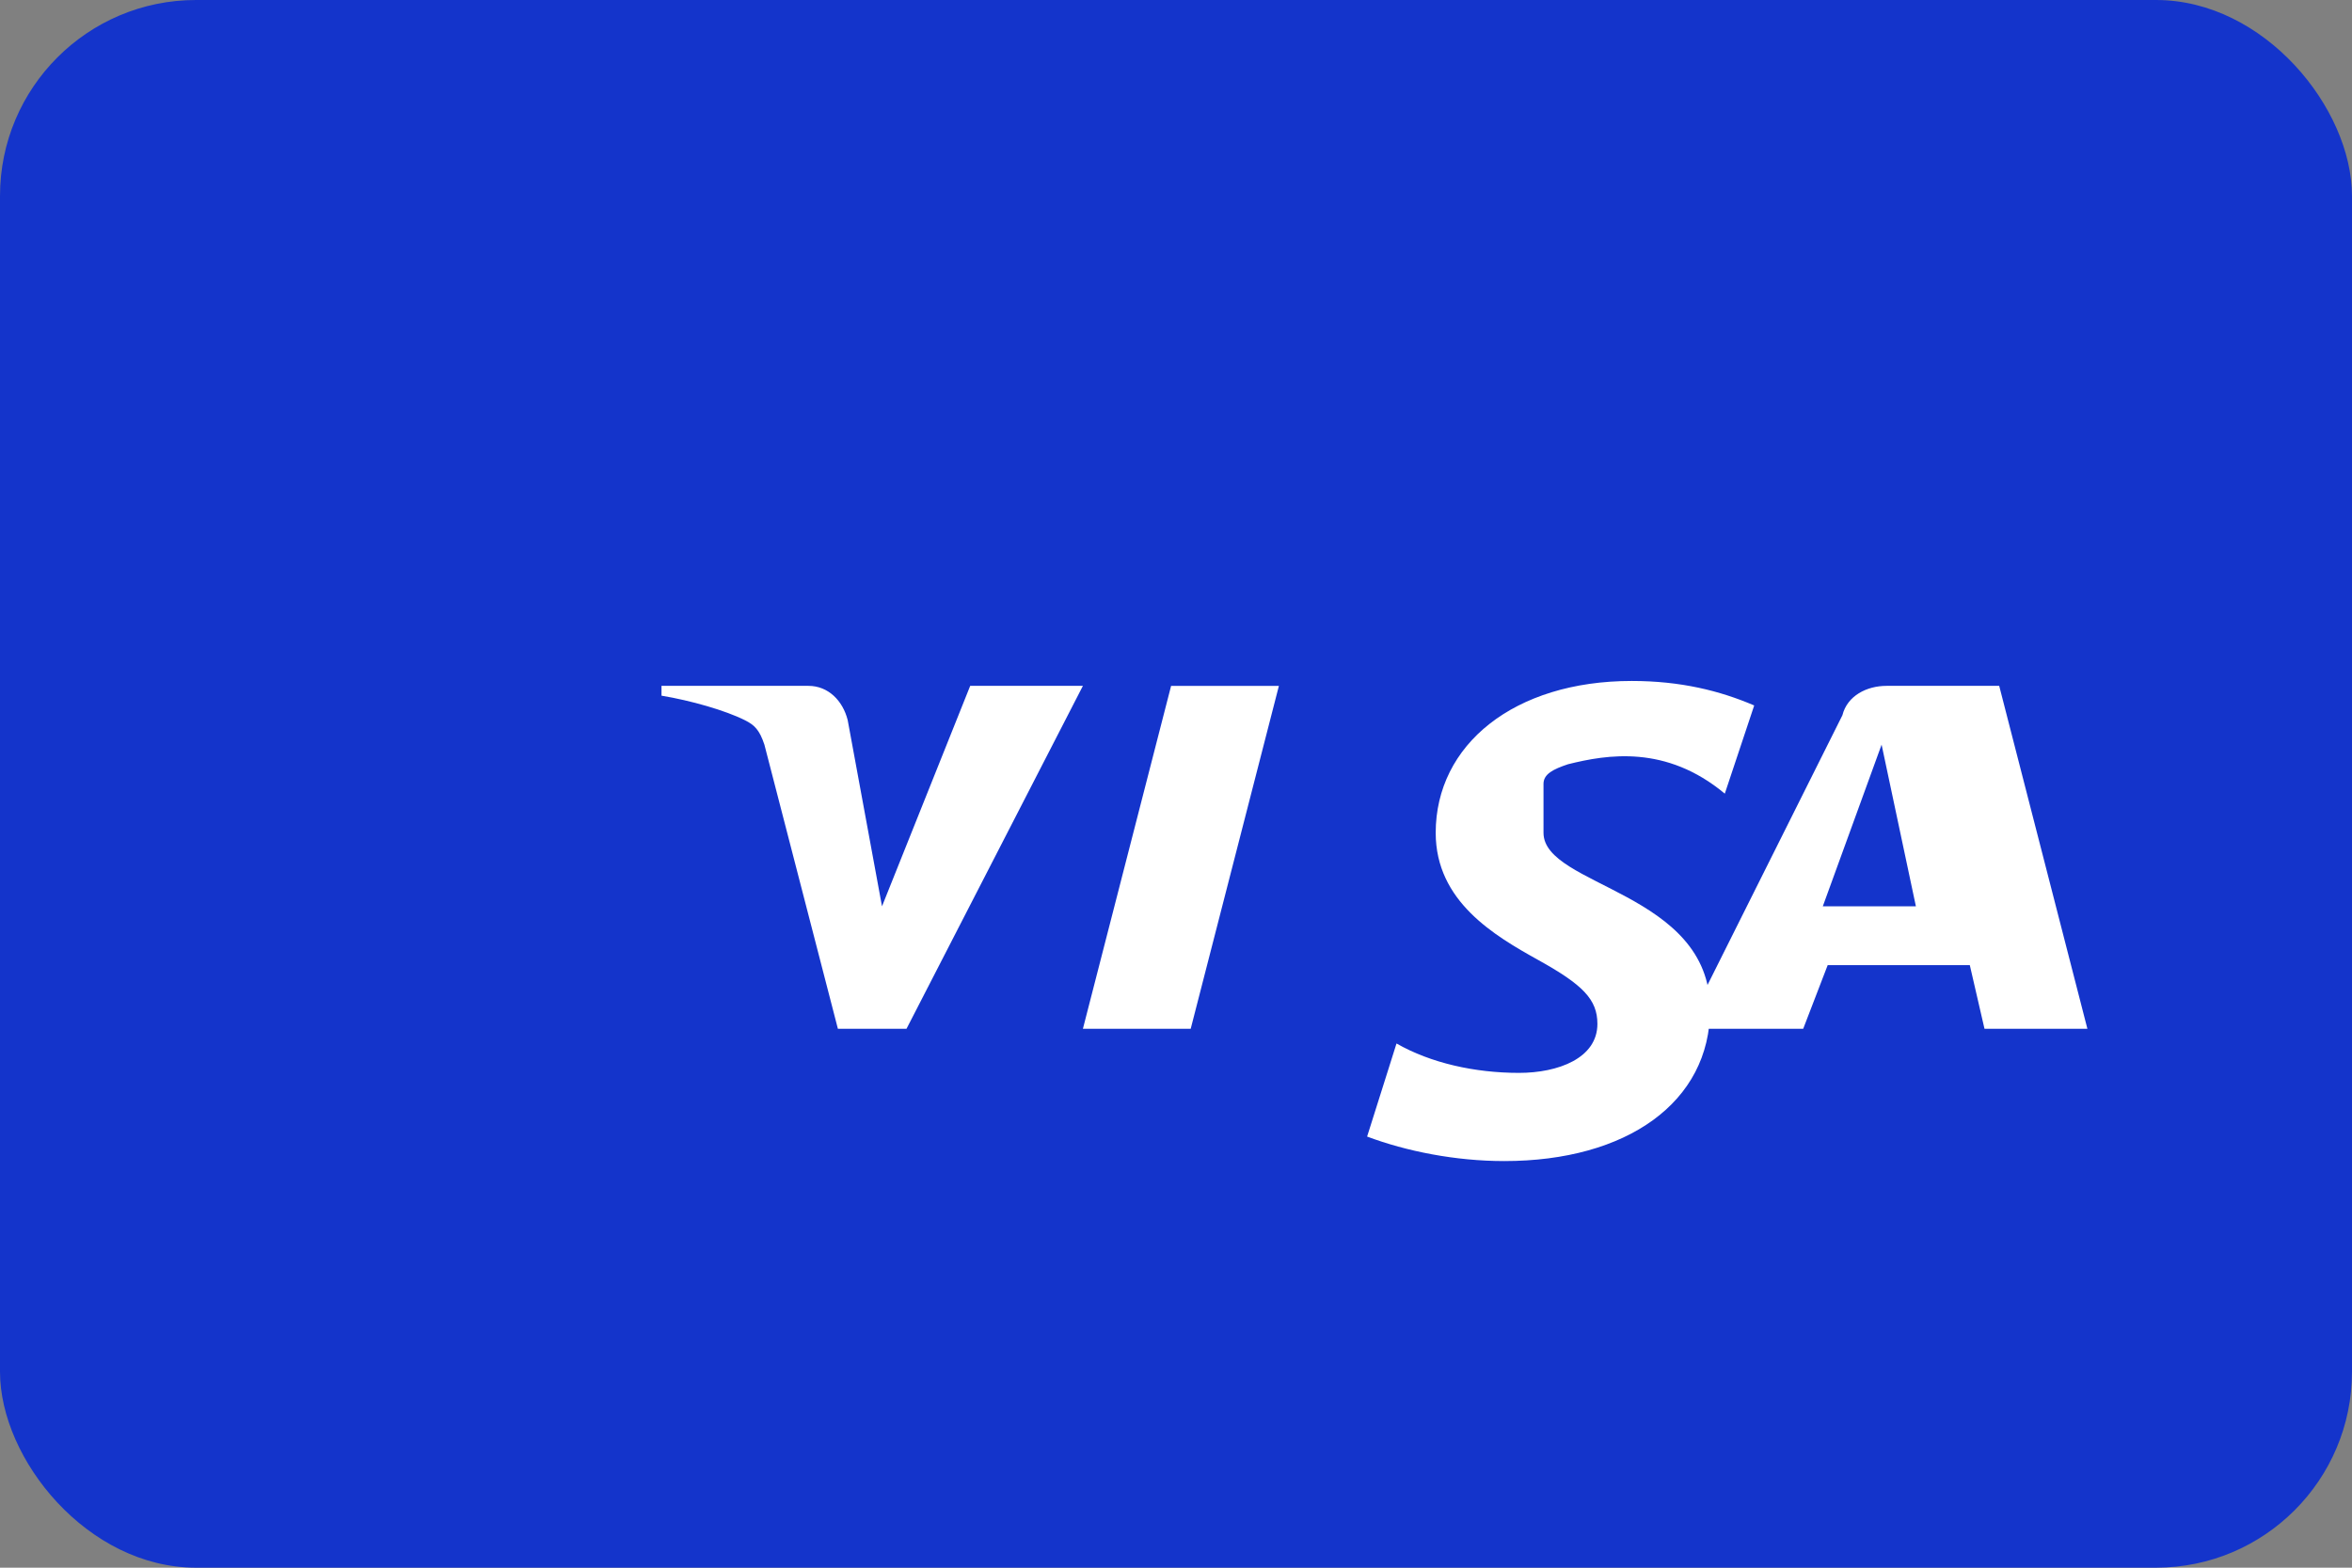 <svg xmlns="http://www.w3.org/2000/svg" viewBox="0 0 48 32" width="48" height="32"><rect x="0" y="0" width="48" height="32" fill="#808080" stroke="none"/><rect width="48" height="32" rx="4" fill="#1434CB"/><path d="M19.5 21h-2.4l-1.5-5.8c-.1-.3-.2-.4-.4-.5-.4-.2-1.1-.4-1.7-.5l0-.2h3c.4 0 .7.3.8.7l.7 3.8 1.8-4.5h2.3l-3.6 7zm4.8 0h-2.2l1.8-7h2.2l-1.8 7zm7.2-5c0-.2.2-.3.5-.4.8-.2 2-.4 3.2.6l.6-1.8c-.7-.3-1.5-.5-2.5-.5-2.4 0-4 1.3-4 3.1 0 1.4 1.2 2.1 2.1 2.6s1.2.8 1.2 1.3c0 .7-.8 1-1.6 1-.9 0-1.8-.2-2.5-.6l-.6 1.9c.8.3 1.8.5 2.8.5 2.5 0 4.2-1.2 4.2-3.1 0-2.4-3.4-2.5-3.4-3.6zm8.8-2h-1.8c-.4 0-.8.2-.9.6l-3.2 6.4h2.4l.5-1.3h2.9l.3 1.3h2.1l-1.8-7h-.5zm-3.1 4.5l1.2-3.3.7 3.3h-1.9z" fill="white"/></svg>
